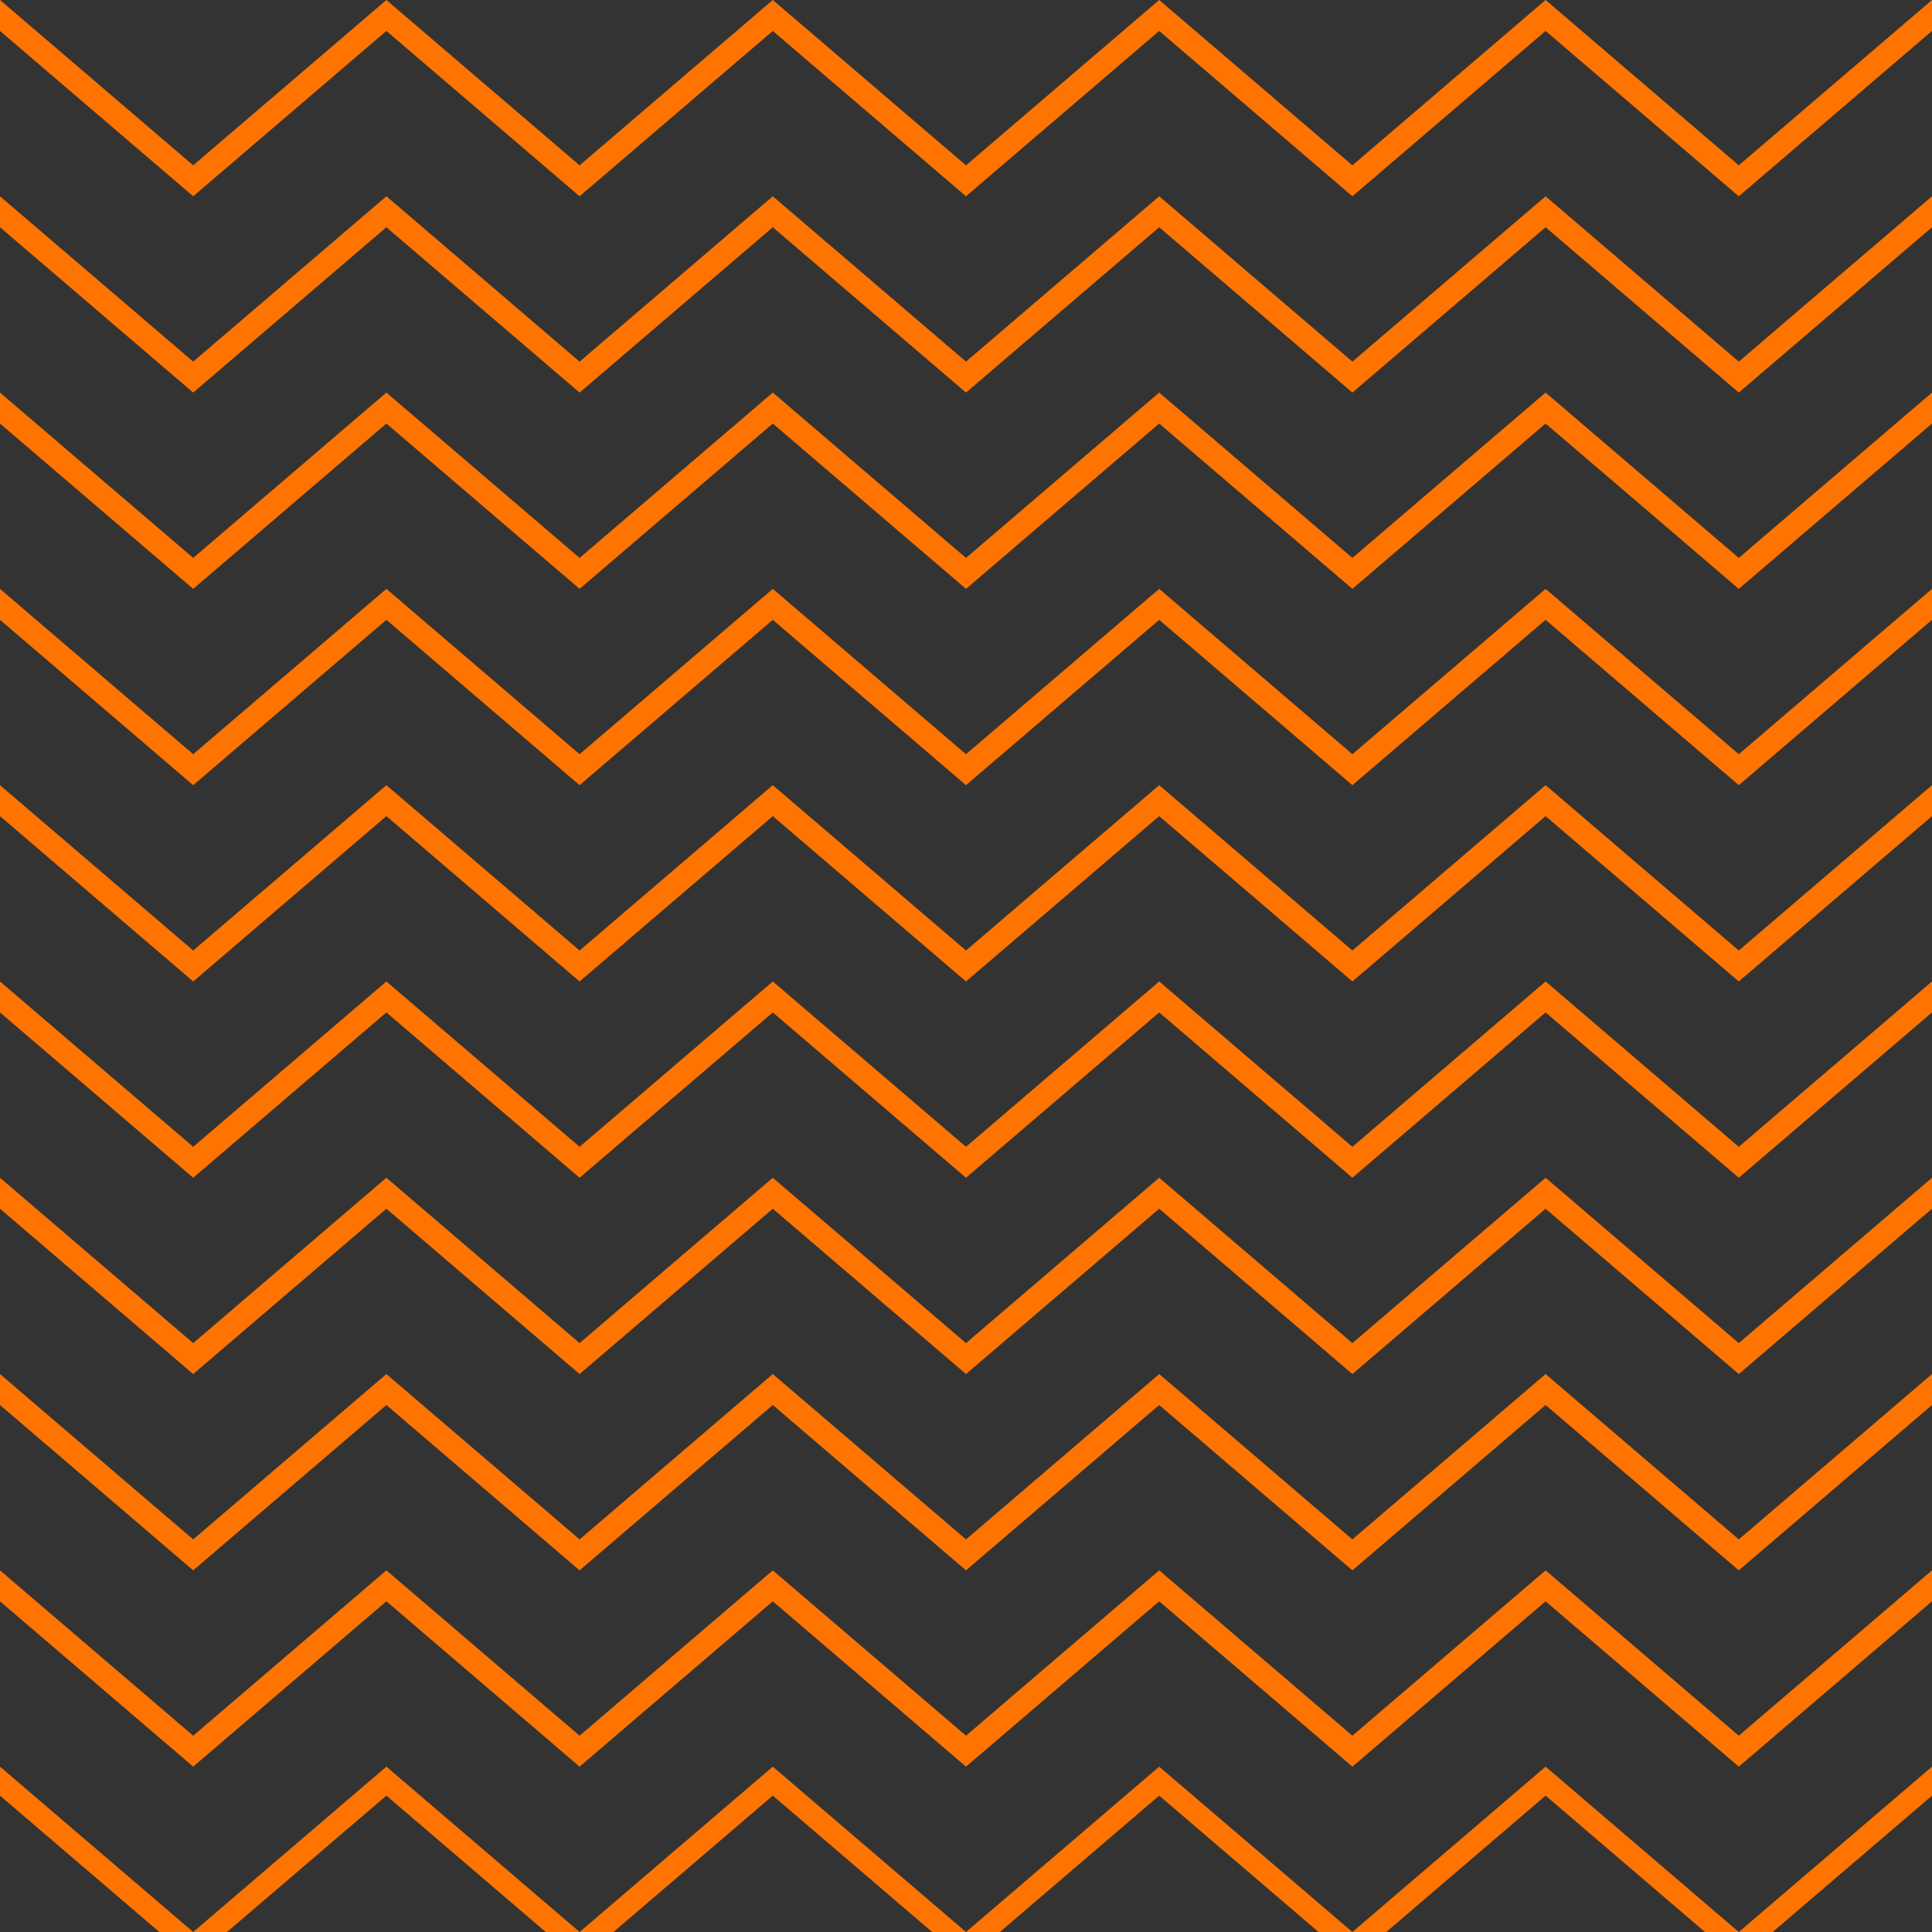 <?xml version="1.0" encoding="utf-8"?>
<!-- Generator: Adobe Illustrator 27.5.0, SVG Export Plug-In . SVG Version: 6.00 Build 0)  -->
<svg version="1.1" id="Ñëîé_1" xmlns="http://www.w3.org/2000/svg" xmlns:xlink="http://www.w3.org/1999/xlink" x="0px" y="0px"
	 viewBox="0 0 1000 1000" style="enable-background:new 0 0 1000 1000;" xml:space="preserve">
<g>
	<rect style="fill:#ff7400;" width="1000" height="1000"/>
	<g>
		<g>
			<polygon style="fill:#333333;" points="50,58.813 0,16.024 0,101.603 0.004,101.603 50.002,144.391 100.002,187.182 
				100.002,101.603 99.998,101.603 			"/>
			<polygon style="fill:#333333;" points="50,160.414 0,117.626 0,203.205 0.004,203.205 50.002,245.992 100.002,288.783 
				100.002,203.205 99.998,203.205 			"/>
			<polygon style="fill:#333333;" points="50,262.018 0,219.229 0,304.807 0.004,304.807 50.002,347.596 100.002,390.385 
				100.002,304.807 99.998,304.807 			"/>
			<polygon style="fill:#333333;" points="50,363.619 0,320.83 0,406.408 0.004,406.408 50.002,449.197 100.002,491.987 
				100.002,406.408 99.998,406.408 			"/>
			<polygon style="fill:#333333;" points="50,465.221 0,422.433 0,508.011 0.004,508.011 50.002,550.8 100.002,593.591 
				100.002,508.011 99.998,508.011 			"/>
			<polygon style="fill:#333333;" points="0.004,0 50.002,42.789 100.002,85.579 100.002,0 			"/>
			<polygon style="fill:#333333;" points="50,566.823 0,524.034 0,609.613 0.004,609.613 50.002,652.402 100.002,695.193 
				100.002,609.613 99.998,609.613 			"/>
			<polygon style="fill:#333333;" points="50,668.426 0,625.637 0,711.216 0.004,711.216 50.002,754.004 100.002,796.795 
				100.002,711.216 99.998,711.216 			"/>
			<polygon style="fill:#333333;" points="50,770.027 0,727.239 0,812.817 0.004,812.817 50.002,855.606 100.002,898.398 
				100.002,812.817 99.998,812.817 			"/>
			<polygon style="fill:#333333;" points="50,871.63 0,828.841 0,914.42 0.004,914.42 50.002,957.209 100.002,1000 100.002,914.42 
				99.998,914.42 			"/>
			<polygon style="fill:#333333;" points="0,929.42 0,1000 82.473,1000 50,972.209 			"/>
		</g>
		<g>
			<polygon style="fill:#333333;" points="250,58.813 200,16.024 200,101.603 200.004,101.603 250.002,144.391 300.001,187.182 
				300.001,101.603 299.998,101.603 			"/>
			<polygon style="fill:#333333;" points="250,160.414 200,117.626 200,203.205 200.004,203.205 250.002,245.992 300.001,288.783 
				300.001,203.205 299.998,203.205 			"/>
			<polygon style="fill:#333333;" points="250,262.018 200,219.229 200,304.807 200.004,304.807 250.002,347.596 300.001,390.385 
				300.001,304.807 299.998,304.807 			"/>
			<polygon style="fill:#333333;" points="250,363.619 200,320.83 200,406.408 200.004,406.408 250.002,449.197 300.001,491.987 
				300.001,406.408 299.998,406.408 			"/>
			<polygon style="fill:#333333;" points="250,465.221 200,422.433 200,508.011 200.004,508.011 250.002,550.8 300.001,593.591 
				300.001,508.011 299.998,508.011 			"/>
			<polygon style="fill:#333333;" points="250.002,42.789 300.001,85.579 300.001,0 200.004,0 			"/>
			<polygon style="fill:#333333;" points="250,566.823 200,524.034 200,609.613 200.004,609.613 250.002,652.402 300.001,695.193 
				300.001,609.613 299.998,609.613 			"/>
			<polygon style="fill:#333333;" points="250,668.426 200,625.637 200,711.216 200.004,711.216 250.002,754.004 300.001,796.795 
				300.001,711.216 299.998,711.216 			"/>
			<polygon style="fill:#333333;" points="250,770.027 200,727.239 200,812.817 200.004,812.817 250.002,855.606 300.001,898.398 
				300.001,812.817 299.998,812.817 			"/>
			<polygon style="fill:#333333;" points="250,871.63 200,828.841 200,914.42 200.004,914.42 250.002,957.209 300.001,1000 
				300.001,914.42 299.998,914.42 			"/>
			<polygon style="fill:#333333;" points="449.999,58.813 399.999,16.024 399.999,101.603 400.003,101.603 450.001,144.391 
				500.001,187.182 500.001,101.603 499.998,101.603 			"/>
			<polygon style="fill:#333333;" points="449.999,160.414 399.999,117.626 399.999,203.205 400.003,203.205 450.001,245.992 
				500.001,288.783 500.001,203.205 499.998,203.205 			"/>
			<polygon style="fill:#333333;" points="449.999,262.018 399.999,219.229 399.999,304.807 400.003,304.807 450.001,347.596 
				500.001,390.385 500.001,304.807 499.998,304.807 			"/>
			<polygon style="fill:#333333;" points="449.999,363.619 399.999,320.83 399.999,406.408 400.003,406.408 450.001,449.197 
				500.001,491.987 500.001,406.408 499.998,406.408 			"/>
			<polygon style="fill:#333333;" points="449.999,465.221 399.999,422.433 399.999,508.011 400.003,508.011 450.001,550.8 
				500.001,593.591 500.001,508.011 499.998,508.011 			"/>
			<polygon style="fill:#333333;" points="450.001,42.789 500.001,85.579 500.001,0 400.003,0 			"/>
			<polygon style="fill:#333333;" points="449.999,566.823 399.999,524.034 399.999,609.613 400.003,609.613 450.001,652.402 
				500.001,695.193 500.001,609.613 499.998,609.613 			"/>
			<polygon style="fill:#333333;" points="449.999,668.426 399.999,625.637 399.999,711.216 400.003,711.216 450.001,754.004 
				500.001,796.795 500.001,711.216 499.998,711.216 			"/>
			<polygon style="fill:#333333;" points="449.999,770.027 399.999,727.239 399.999,812.817 400.003,812.817 450.001,855.606 
				500.001,898.398 500.001,812.817 499.998,812.817 			"/>
			<polygon style="fill:#333333;" points="449.999,871.63 399.999,828.841 399.999,914.42 400.003,914.42 450.001,957.209 
				500.001,1000 500.001,914.42 499.998,914.42 			"/>
			<polygon style="fill:#333333;" points="650,58.813 600,16.024 600,101.603 600.004,101.603 650.002,144.391 700.002,187.182 
				700.002,101.603 699.998,101.603 			"/>
			<polygon style="fill:#333333;" points="650,160.414 600,117.626 600,203.205 600.004,203.205 650.002,245.992 700.002,288.783 
				700.002,203.205 699.998,203.205 			"/>
			<polygon style="fill:#333333;" points="650,262.018 600,219.229 600,304.807 600.004,304.807 650.002,347.596 700.002,390.385 
				700.002,304.807 699.998,304.807 			"/>
			<polygon style="fill:#333333;" points="650,363.619 600,320.83 600,406.408 600.004,406.408 650.002,449.197 700.002,491.987 
				700.002,406.408 699.998,406.408 			"/>
			<polygon style="fill:#333333;" points="650,465.221 600,422.433 600,508.011 600.004,508.011 650.002,550.8 700.002,593.591 
				700.002,508.011 699.998,508.011 			"/>
			<polygon style="fill:#333333;" points="650.002,42.789 700.002,85.579 700.002,0 600.004,0 			"/>
			<polygon style="fill:#333333;" points="650,566.823 600,524.034 600,609.613 600.004,609.613 650.002,652.402 700.002,695.193 
				700.002,609.613 699.998,609.613 			"/>
			<polygon style="fill:#333333;" points="650,668.426 600,625.637 600,711.216 600.004,711.216 650.002,754.004 700.002,796.795 
				700.002,711.216 699.998,711.216 			"/>
			<polygon style="fill:#333333;" points="650,770.027 600,727.239 600,812.817 600.004,812.817 650.002,855.606 700.002,898.398 
				700.002,812.817 699.998,812.817 			"/>
			<polygon style="fill:#333333;" points="650,871.63 600,828.841 600,914.42 600.004,914.42 650.002,957.209 700.002,1000 
				700.002,914.42 699.998,914.42 			"/>
			<polygon style="fill:#333333;" points="850,58.813 800,16.024 800,101.603 800.004,101.603 850.002,144.391 900.002,187.182 
				900.002,101.603 899.998,101.603 			"/>
			<polygon style="fill:#333333;" points="850,160.414 800,117.626 800,203.205 800.004,203.205 850.002,245.992 900.002,288.783 
				900.002,203.205 899.998,203.205 			"/>
			<polygon style="fill:#333333;" points="850,262.018 800,219.229 800,304.807 800.004,304.807 850.002,347.596 900.002,390.385 
				900.002,304.807 899.998,304.807 			"/>
			<polygon style="fill:#333333;" points="850,363.619 800,320.83 800,406.408 800.004,406.408 850.002,449.197 900.002,491.987 
				900.002,406.408 899.998,406.408 			"/>
			<polygon style="fill:#333333;" points="850,465.221 800,422.433 800,508.011 800.004,508.011 850.002,550.8 900.002,593.591 
				900.002,508.011 899.998,508.011 			"/>
			<polygon style="fill:#333333;" points="800.004,0 850.002,42.789 900.002,85.579 900.002,0 			"/>
			<polygon style="fill:#333333;" points="850,566.823 800,524.034 800,609.613 800.004,609.613 850.002,652.402 900.002,695.193 
				900.002,609.613 899.998,609.613 			"/>
			<polygon style="fill:#333333;" points="850,668.426 800,625.637 800,711.216 800.004,711.216 850.002,754.004 900.002,796.795 
				900.002,711.216 899.998,711.216 			"/>
			<polygon style="fill:#333333;" points="850,770.027 800,727.239 800,812.817 800.004,812.817 850.002,855.606 900.002,898.398 
				900.002,812.817 899.998,812.817 			"/>
			<polygon style="fill:#333333;" points="850,871.63 800,828.841 800,914.42 800.004,914.42 850.002,957.209 900.002,1000 
				900.002,914.42 899.998,914.42 			"/>
			<polygon style="fill:#333333;" points="200.004,929.42 200.004,1000 282.476,1000 250.003,972.209 			"/>
			<polygon style="fill:#333333;" points="400.007,929.42 400.007,1000 482.48,1000 450.005,972.209 			"/>
			<polygon style="fill:#333333;" points="600.01,929.42 600.01,1000 682.482,1000 650.01,972.209 			"/>
			<polygon style="fill:#333333;" points="800.014,929.42 800.014,1000 882.486,1000 850.014,972.209 			"/>
		</g>
	</g>
	<g>
		<polygon style="fill:#333333;" points="99.99,0 99.99,85.579 149.988,42.789 199.988,0 199.986,0 		"/>
		<polygon style="fill:#333333;" points="199.984,101.603 199.984,16.024 149.986,58.813 99.986,101.603 99.99,101.603 
			99.99,187.182 149.988,144.391 199.988,101.603 199.986,101.603 		"/>
		<polygon style="fill:#333333;" points="199.984,203.205 199.984,117.626 149.986,160.414 99.986,203.205 99.99,203.205 
			99.99,288.783 149.988,245.992 199.988,203.205 199.986,203.205 		"/>
		<polygon style="fill:#333333;" points="199.984,304.807 199.984,219.229 149.986,262.018 99.986,304.807 99.99,304.807 
			99.99,390.385 149.988,347.596 199.988,304.807 199.986,304.807 		"/>
		<polygon style="fill:#333333;" points="199.984,406.408 199.984,320.83 149.986,363.619 99.986,406.408 99.99,406.408 
			99.99,491.987 149.988,449.197 199.988,406.408 199.986,406.408 		"/>
		<polygon style="fill:#333333;" points="199.984,508.011 199.984,422.433 149.986,465.221 99.986,508.011 99.99,508.011 
			99.99,593.591 149.988,550.8 199.988,508.011 199.986,508.011 		"/>
		<polygon style="fill:#333333;" points="199.984,609.613 199.984,524.034 149.986,566.823 99.986,609.613 99.99,609.613 
			99.99,695.193 149.988,652.402 199.988,609.613 199.986,609.613 		"/>
		<polygon style="fill:#333333;" points="199.984,711.216 199.984,625.637 149.986,668.426 99.986,711.216 99.99,711.216 
			99.99,796.795 149.988,754.004 199.988,711.216 199.986,711.216 		"/>
		<polygon style="fill:#333333;" points="199.984,812.817 199.984,727.239 149.986,770.027 99.986,812.817 99.99,812.817 
			99.99,898.398 149.988,855.606 199.988,812.817 199.986,812.817 		"/>
		<polygon style="fill:#333333;" points="199.984,914.42 199.984,828.841 149.986,871.63 99.986,914.42 99.99,914.42 99.99,1000 
			149.988,957.209 199.988,914.42 199.986,914.42 		"/>
		<polygon style="fill:#333333;" points="299.99,0 299.99,85.579 349.988,42.789 399.988,0 399.986,0 		"/>
		<polygon style="fill:#333333;" points="399.984,101.603 399.984,16.024 349.986,58.813 299.986,101.603 299.99,101.603 
			299.99,187.182 349.988,144.391 399.988,101.603 399.986,101.603 		"/>
		<polygon style="fill:#333333;" points="399.984,203.205 399.984,117.626 349.986,160.414 299.986,203.205 299.99,203.205 
			299.99,288.783 349.988,245.992 399.988,203.205 399.986,203.205 		"/>
		<polygon style="fill:#333333;" points="399.984,304.807 399.984,219.229 349.986,262.018 299.986,304.807 299.99,304.807 
			299.99,390.385 349.988,347.596 399.988,304.807 399.986,304.807 		"/>
		<polygon style="fill:#333333;" points="399.984,406.408 399.984,320.83 349.986,363.619 299.986,406.408 299.99,406.408 
			299.99,491.987 349.988,449.197 399.988,406.408 399.986,406.408 		"/>
		<polygon style="fill:#333333;" points="399.984,508.011 399.984,422.433 349.986,465.221 299.986,508.011 299.99,508.011 
			299.99,593.591 349.988,550.8 399.988,508.011 399.986,508.011 		"/>
		<polygon style="fill:#333333;" points="399.984,609.613 399.984,524.034 349.986,566.823 299.986,609.613 299.99,609.613 
			299.99,695.193 349.988,652.402 399.988,609.613 399.986,609.613 		"/>
		<polygon style="fill:#333333;" points="399.984,711.216 399.984,625.637 349.986,668.426 299.986,711.216 299.99,711.216 
			299.99,796.795 349.988,754.004 399.988,711.216 399.986,711.216 		"/>
		<polygon style="fill:#333333;" points="399.984,812.817 399.984,727.239 349.986,770.027 299.986,812.817 299.99,812.817 
			299.99,898.398 349.988,855.606 399.988,812.817 399.986,812.817 		"/>
		<polygon style="fill:#333333;" points="399.984,914.42 399.984,828.841 349.986,871.63 299.986,914.42 299.99,914.42 299.99,1000 
			349.988,957.209 399.988,914.42 399.986,914.42 		"/>
		<polygon style="fill:#333333;" points="599.988,0 599.986,0 499.99,0 499.99,85.579 549.988,42.789 		"/>
		<polygon style="fill:#333333;" points="499.99,187.182 549.988,144.391 599.988,101.603 599.986,101.603 599.984,101.603 
			599.984,16.024 549.986,58.813 499.986,101.603 499.99,101.603 		"/>
		<polygon style="fill:#333333;" points="499.99,288.783 549.988,245.992 599.988,203.205 599.986,203.205 599.984,203.205 
			599.984,117.626 549.986,160.414 499.986,203.205 499.99,203.205 		"/>
		<polygon style="fill:#333333;" points="499.99,390.385 549.988,347.596 599.988,304.807 599.986,304.807 599.984,304.807 
			599.984,219.229 549.986,262.018 499.986,304.807 499.99,304.807 		"/>
		<polygon style="fill:#333333;" points="499.99,491.987 549.988,449.197 599.988,406.408 599.986,406.408 599.984,406.408 
			599.984,320.83 549.986,363.619 499.986,406.408 499.99,406.408 		"/>
		<polygon style="fill:#333333;" points="499.99,593.591 549.988,550.8 599.988,508.011 599.986,508.011 599.984,508.011 
			599.984,422.433 549.986,465.221 499.986,508.011 499.99,508.011 		"/>
		<polygon style="fill:#333333;" points="499.99,695.193 549.988,652.402 599.988,609.613 599.986,609.613 599.984,609.613 
			599.984,524.034 549.986,566.823 499.986,609.613 499.99,609.613 		"/>
		<polygon style="fill:#333333;" points="499.99,796.795 549.988,754.004 599.988,711.216 599.986,711.216 599.984,711.216 
			599.984,625.637 549.986,668.426 499.986,711.216 499.99,711.216 		"/>
		<polygon style="fill:#333333;" points="499.99,898.398 549.988,855.606 599.988,812.817 599.986,812.817 599.984,812.817 
			599.984,727.239 549.986,770.027 499.986,812.817 499.99,812.817 		"/>
		<polygon style="fill:#333333;" points="549.988,957.209 599.988,914.42 599.986,914.42 599.984,914.42 599.984,828.841 
			549.986,871.63 499.986,914.42 499.99,914.42 499.99,1000 		"/>
		<polygon style="fill:#333333;" points="799.988,0 799.986,0 699.99,0 699.99,85.579 749.988,42.789 		"/>
		<polygon style="fill:#333333;" points="699.99,187.182 749.988,144.391 799.988,101.603 799.986,101.603 799.984,101.603 
			799.984,16.024 749.986,58.813 699.986,101.603 699.99,101.603 		"/>
		<polygon style="fill:#333333;" points="699.99,288.783 749.988,245.992 799.988,203.205 799.986,203.205 799.984,203.205 
			799.984,117.626 749.986,160.414 699.986,203.205 699.99,203.205 		"/>
		<polygon style="fill:#333333;" points="699.99,390.385 749.988,347.596 799.988,304.807 799.986,304.807 799.984,304.807 
			799.984,219.229 749.986,262.018 699.986,304.807 699.99,304.807 		"/>
		<polygon style="fill:#333333;" points="699.99,491.987 749.988,449.197 799.988,406.408 799.986,406.408 799.984,406.408 
			799.984,320.83 749.986,363.619 699.986,406.408 699.99,406.408 		"/>
		<polygon style="fill:#333333;" points="699.99,593.591 749.988,550.8 799.988,508.011 799.986,508.011 799.984,508.011 
			799.984,422.433 749.986,465.221 699.986,508.011 699.99,508.011 		"/>
		<polygon style="fill:#333333;" points="699.99,695.193 749.988,652.402 799.988,609.613 799.986,609.613 799.984,609.613 
			799.984,524.034 749.986,566.823 699.986,609.613 699.99,609.613 		"/>
		<polygon style="fill:#333333;" points="699.99,796.795 749.988,754.004 799.988,711.216 799.986,711.216 799.984,711.216 
			799.984,625.637 749.986,668.426 699.986,711.216 699.99,711.216 		"/>
		<polygon style="fill:#333333;" points="699.99,898.398 749.988,855.606 799.988,812.817 799.986,812.817 799.984,812.817 
			799.984,727.239 749.986,770.027 699.986,812.817 699.99,812.817 		"/>
		<polygon style="fill:#333333;" points="749.988,957.209 799.988,914.42 799.986,914.42 799.984,914.42 799.984,828.841 
			749.986,871.63 699.986,914.42 699.99,914.42 699.99,1000 		"/>
		<polygon style="fill:#333333;" points="999.988,0 999.986,0 899.99,0 899.99,85.579 949.988,42.789 		"/>
		<polygon style="fill:#333333;" points="899.99,187.182 949.988,144.391 999.988,101.603 999.986,101.603 999.984,101.603 
			999.984,16.024 949.986,58.813 899.986,101.603 899.99,101.603 		"/>
		<polygon style="fill:#333333;" points="899.99,288.783 949.988,245.992 999.988,203.205 999.986,203.205 999.984,203.205 
			999.984,117.626 949.986,160.414 899.986,203.205 899.99,203.205 		"/>
		<polygon style="fill:#333333;" points="899.99,390.385 949.988,347.596 999.988,304.807 999.986,304.807 999.984,304.807 
			999.984,219.229 949.986,262.018 899.986,304.807 899.99,304.807 		"/>
		<polygon style="fill:#333333;" points="899.99,491.987 949.988,449.197 999.988,406.408 999.986,406.408 999.984,406.408 
			999.984,320.83 949.986,363.619 899.986,406.408 899.99,406.408 		"/>
		<polygon style="fill:#333333;" points="899.99,593.591 949.988,550.8 999.988,508.011 999.986,508.011 999.984,508.011 
			999.984,422.433 949.986,465.221 899.986,508.011 899.99,508.011 		"/>
		<polygon style="fill:#333333;" points="899.99,695.193 949.988,652.402 999.988,609.613 999.986,609.613 999.984,609.613 
			999.984,524.034 949.986,566.823 899.986,609.613 899.99,609.613 		"/>
		<polygon style="fill:#333333;" points="899.99,796.795 949.988,754.004 999.988,711.216 999.986,711.216 999.984,711.216 
			999.984,625.637 949.986,668.426 899.986,711.216 899.99,711.216 		"/>
		<polygon style="fill:#333333;" points="899.99,898.398 949.988,855.606 999.988,812.817 999.986,812.817 999.984,812.817 
			999.984,727.239 949.986,770.027 899.986,812.817 899.99,812.817 		"/>
		<polygon style="fill:#333333;" points="949.988,957.209 999.988,914.42 999.986,914.42 999.984,914.42 999.984,828.841 
			949.986,871.63 899.986,914.42 899.99,914.42 899.99,1000 		"/>
		<polygon style="fill:#333333;" points="117.513,1000 199.984,1000 199.984,929.42 149.986,972.209 		"/>
		<polygon style="fill:#333333;" points="317.515,1000 399.988,1000 399.988,929.42 349.99,972.209 		"/>
		<polygon style="fill:#333333;" points="517.519,1000 599.992,1000 599.992,929.42 549.992,972.209 		"/>
		<polygon style="fill:#333333;" points="717.523,1000 799.996,1000 799.996,929.42 749.996,972.209 		"/>
		<polygon style="fill:#333333;" points="950,972.209 917.527,1000 1000,1000 1000,929.42 		"/>
	</g>
</g>
</svg>
